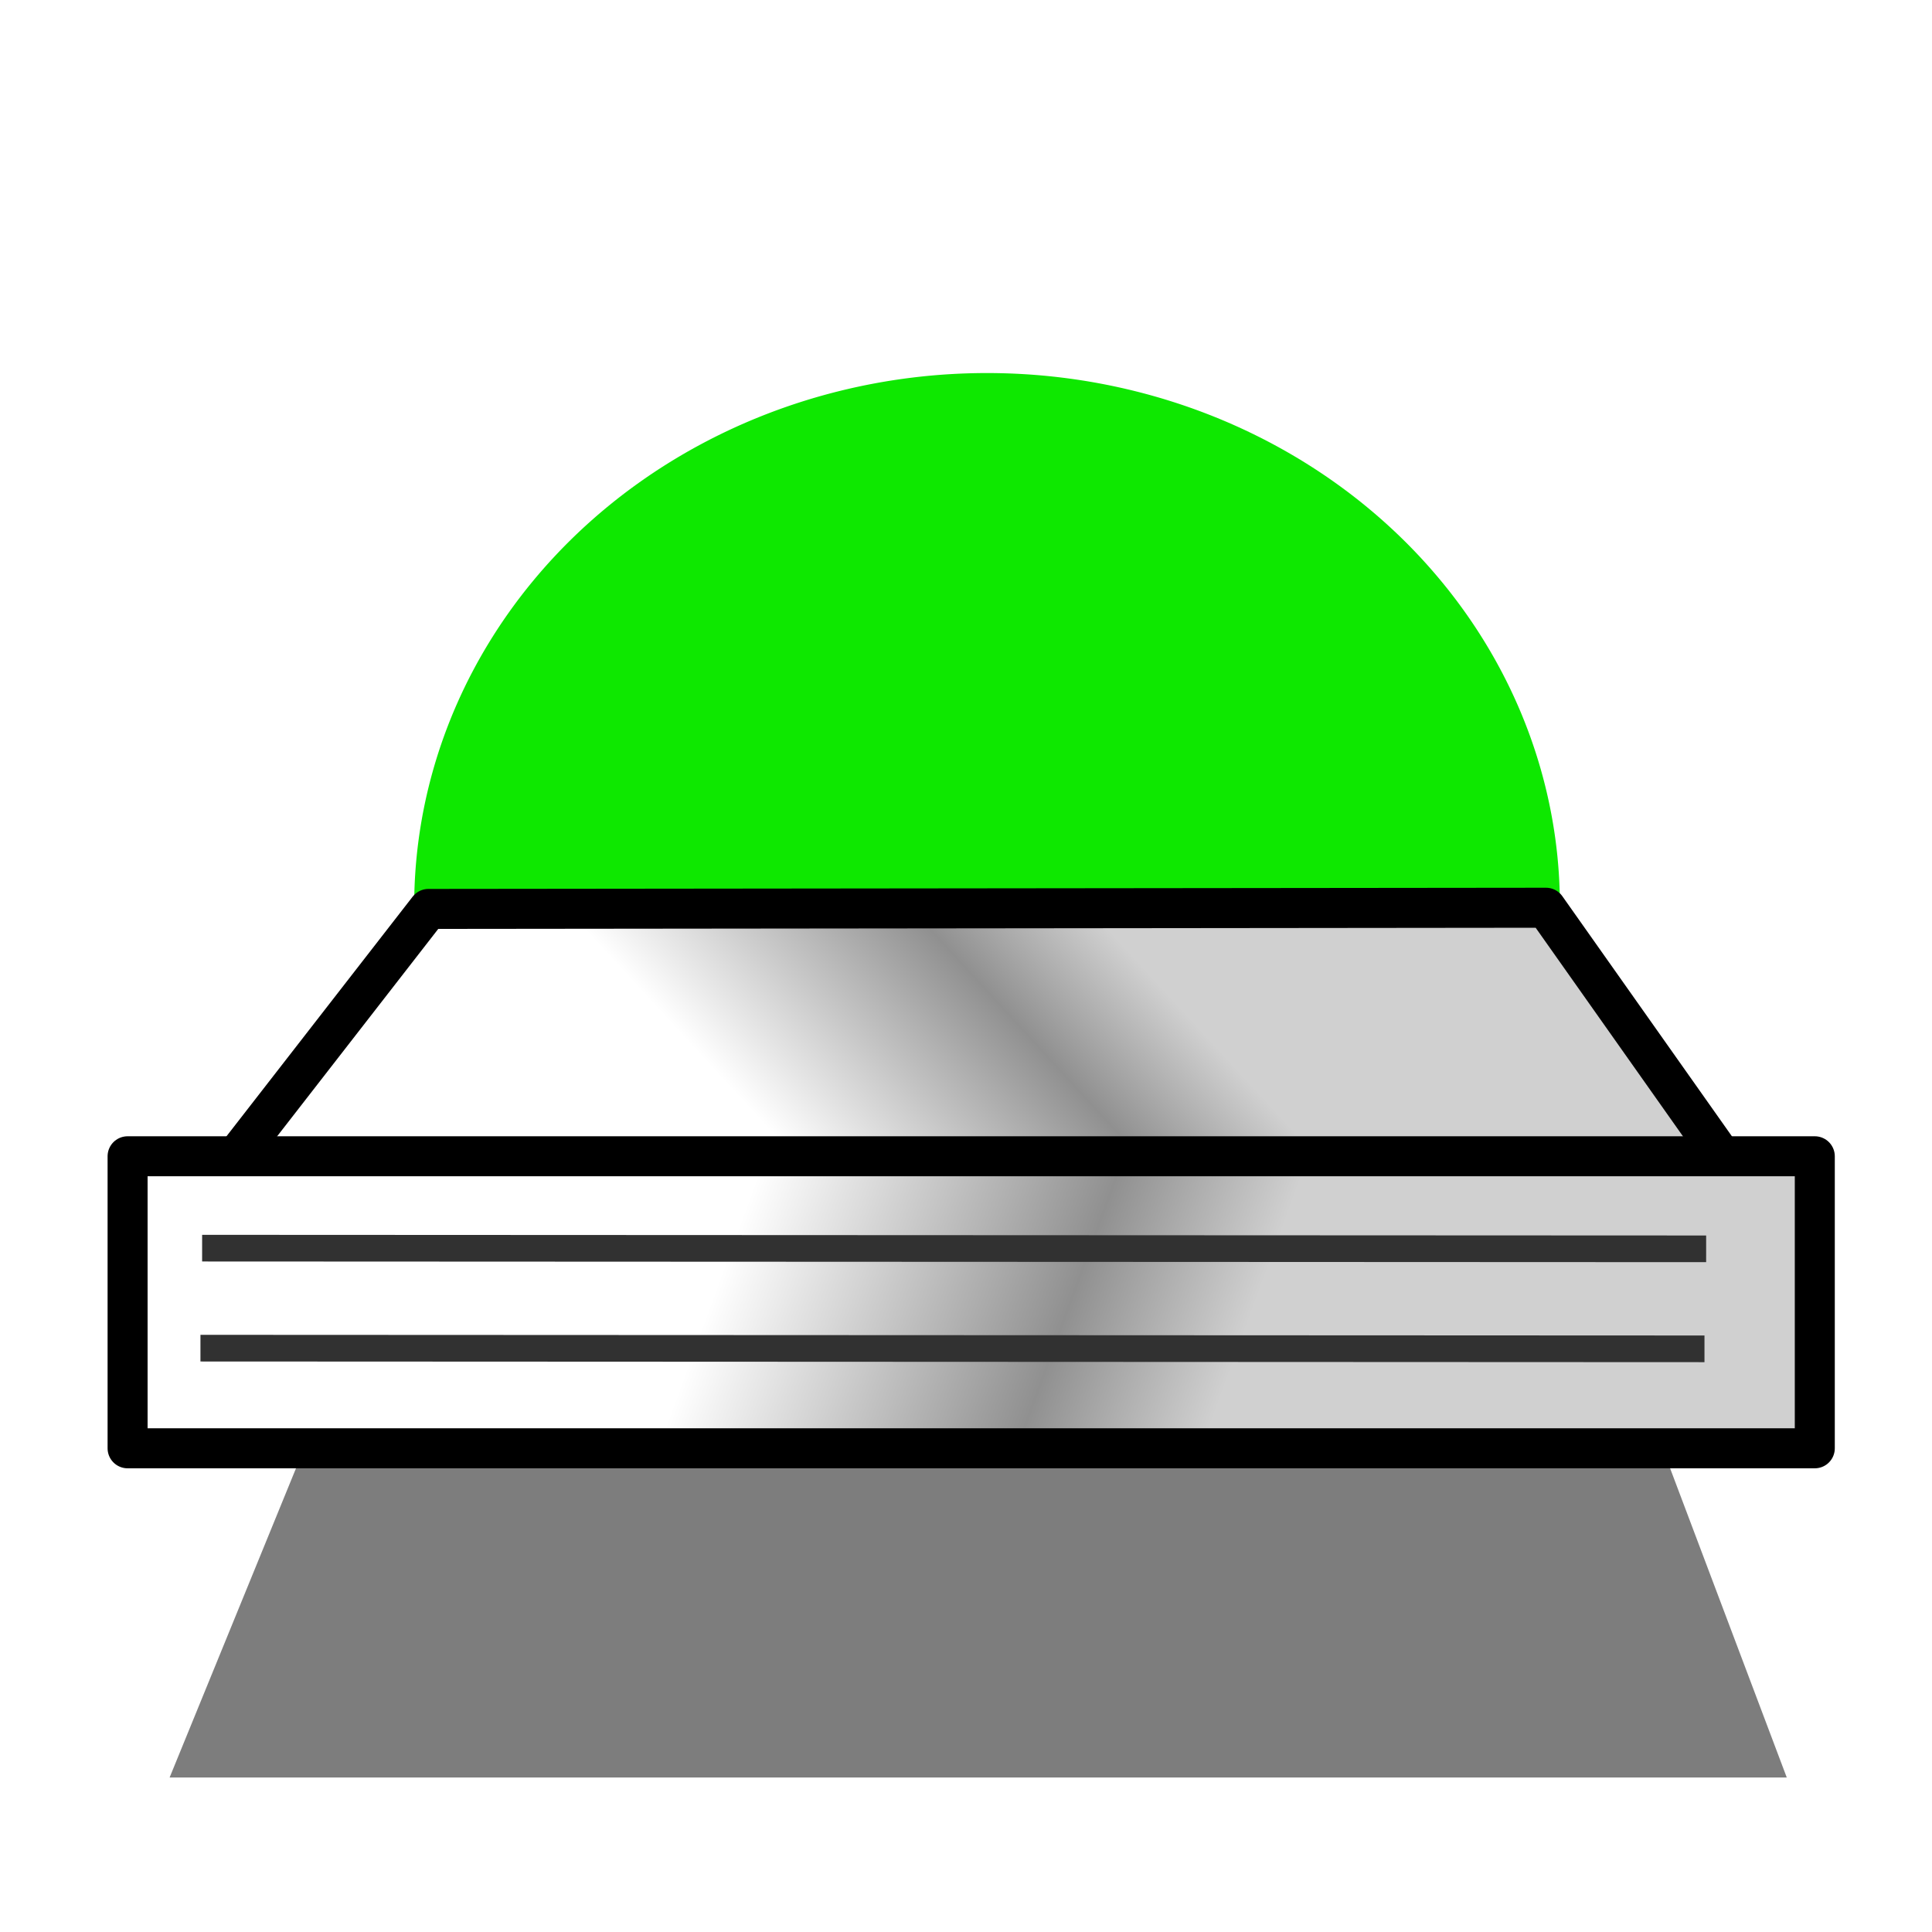<?xml version="1.0" encoding="UTF-8" standalone="no"?>
<!-- Created with Inkscape (http://www.inkscape.org/) -->

<svg
   xmlns:dc="http://purl.org/dc/elements/1.1/"
   xmlns:cc="http://creativecommons.org/ns#"
   xmlns:rdf="http://www.w3.org/1999/02/22-rdf-syntax-ns#"
   xmlns:svg="http://www.w3.org/2000/svg"
   xmlns="http://www.w3.org/2000/svg"
   xmlns:xlink="http://www.w3.org/1999/xlink"
   xmlns:sodipodi="http://sodipodi.sourceforge.net/DTD/sodipodi-0.dtd"
   xmlns:inkscape="http://www.inkscape.org/namespaces/inkscape"
   width="256"
   height="256"
   id="svg2"
   sodipodi:version="0.32"
   inkscape:version="0.47 r22583"
   version="1.0"
   sodipodi:docname="server-connected.svg"
   inkscape:output_extension="org.inkscape.output.svg.inkscape"
   inkscape:export-filename="/home/black/Projects/drupaladmin/icons/server-connected.png"
   inkscape:export-xdpi="22.5"
   inkscape:export-ydpi="22.5">
  <defs
     id="defs4">
    <linearGradient
       id="linearGradient3714">
      <stop
         id="stop3716"
         offset="0"
         style="stop-color:#89ff8c;stop-opacity:1;" />
      <stop
         style="stop-color:#00c803;stop-opacity:0.992;"
         offset="1"
         id="stop3718" />
    </linearGradient>
    <linearGradient
       id="linearGradient3688">
      <stop
         style="stop-color:#003c01;stop-opacity:1;"
         offset="0"
         id="stop3690" />
      <stop
         id="stop3696"
         offset="0.302"
         style="stop-color:#01ff07;stop-opacity:0.992;" />
      <stop
         style="stop-color:#003c00;stop-opacity:1;"
         offset="1"
         id="stop3692" />
    </linearGradient>
    <linearGradient
       id="linearGradient2416">
      <stop
         style="stop-color:#d0d0d0;stop-opacity:1;"
         offset="0"
         id="stop2418" />
      <stop
         id="stop3680"
         offset="0.34"
         style="stop-color:#909090;stop-opacity:1;" />
      <stop
         style="stop-color:#ffffff;stop-opacity:1;"
         offset="1"
         id="stop2420" />
    </linearGradient>
    <inkscape:perspective
       sodipodi:type="inkscape:persp3d"
       inkscape:vp_x="1469.6523 : 541.81569 : 1"
       inkscape:vp_y="6.1230318e-14 : 1000 : 0"
       inkscape:vp_z="6474.1748 : -200.82774 : 1"
       inkscape:persp3d-origin="372.04724 : 350.78739 : 1"
       id="perspective10" />
    <linearGradient
       inkscape:collect="always"
       xlink:href="#linearGradient2416"
       id="linearGradient2422"
       x1="84.969"
       y1="59.682"
       x2="47.611"
       y2="48.357"
       gradientUnits="userSpaceOnUse"
       gradientTransform="matrix(1.77,0,0,1.464,15.989,-42.822)" />
    <linearGradient
       inkscape:collect="always"
       xlink:href="#linearGradient2416"
       id="linearGradient2430"
       x1="73.822"
       y1="11.344"
       x2="41.782"
       y2="26.343"
       gradientUnits="userSpaceOnUse"
       gradientTransform="matrix(1.777,0,0,0.903,17.318,-13.314)"
       spreadMethod="pad" />
    <filter
       inkscape:collect="always"
       id="filter3676"
       x="-0.196"
       width="1.391"
       y="-0.271"
       height="1.541"
       color-interpolation-filters="sRGB">
      <feGaussianBlur
         inkscape:collect="always"
         stdDeviation="9.883"
         id="feGaussianBlur3678" />
    </filter>
    <radialGradient
       inkscape:collect="always"
       xlink:href="#linearGradient3714"
       id="radialGradient3712"
       cx="24.307"
       cy="20.907"
       fx="24.307"
       fy="20.907"
       r="19.003"
       gradientTransform="matrix(1,0,0,0.912,0,2.345)"
       gradientUnits="userSpaceOnUse" />
    <filter
       inkscape:collect="always"
       id="filter3827"
       x="-0.269"
       width="1.538"
       y="-0.289"
       height="1.579"
       color-interpolation-filters="sRGB">
      <feGaussianBlur
         inkscape:collect="always"
         stdDeviation="9.637"
         id="feGaussianBlur3829" />
    </filter>
  </defs>
  <sodipodi:namedview
     id="base"
     pagecolor="#ffffff"
     bordercolor="#666666"
     borderopacity="1.0"
     inkscape:pageopacity="0.0"
     inkscape:pageshadow="2"
     inkscape:zoom="1"
     inkscape:cx="64"
     inkscape:cy="72.284271"
     inkscape:document-units="px"
     inkscape:current-layer="layer1"
     showgrid="false"
     inkscape:window-width="1670"
     inkscape:window-height="963"
     inkscape:window-x="0"
     inkscape:window-y="33"
     inkscape:window-maximized="0" />
  <g
     inkscape:label="Ebene 1"
     inkscape:groupmode="layer"
     id="layer1"
     transform="translate(0,128)">
    <path
       sodipodi:type="arc"
       style="fill:#0ee800;fill-opacity:1;stroke:none;filter:url(#filter3827)"
       id="path3805"
       sodipodi:cx="65.584152"
       sodipodi:cy="51.986019"
       sodipodi:rx="42.956738"
       sodipodi:ry="39.951534"
       d="m 108.541,51.986 a 42.957,39.952 0 1 1 -85.913,0 42.957,39.952 0 1 1 85.913,0 z"
       transform="matrix(1.767,0,0,1.767,14.901,-99.493)" />
    <path
       style="opacity:0.713;fill:#000000;fill-opacity:1;stroke:none;filter:url(#filter3676)"
       d="m 26.517,21.227 77.075,0 21.213,87.681 -121.269,0 22.981,-87.681 z"
       id="rect3317"
       sodipodi:nodetypes="ccccc"
       transform="matrix(1.767,0,0,1.133,16.226,-15.865)" />
    <path
       style="fill:url(#linearGradient2430);fill-opacity:1;stroke:#000000;stroke-width:5.3;stroke-linecap:round;stroke-linejoin:round;stroke-miterlimit:4;stroke-opacity:1;stroke-dasharray:none;stroke-dashoffset:0"
       d="M 56.773,-7.563 204.855,-7.719 230.16,28.11 28.646,28.639 56.773,-7.563 z"
       id="rect2413"
       sodipodi:nodetypes="ccccc" />
    <path
       style="fill:url(#linearGradient2422);fill-opacity:1;stroke:#000000;stroke-width:5.3;stroke-linecap:round;stroke-linejoin:round;stroke-miterlimit:4;stroke-opacity:1;stroke-dashoffset:0"
       d="m 16.906,25.212 223.564,0 0,38.696 -223.564,0 0,-38.696 z"
       id="rect2411" />
    <path
       style="fill:none;stroke:#313131;stroke-width:3.534;stroke-linecap:butt;stroke-linejoin:miter;stroke-miterlimit:4;stroke-opacity:1;stroke-dasharray:none"
       d="m 26.782,37.387 199.291,0.089"
       id="path3174" />
    <path
       style="fill:none;stroke:#313131;stroke-width:3.534;stroke-linecap:butt;stroke-linejoin:miter;stroke-miterlimit:4;stroke-opacity:1;stroke-dasharray:none"
       d="M 26.561,50.638 225.852,50.727"
       id="path3176" />
  </g>
</svg>
